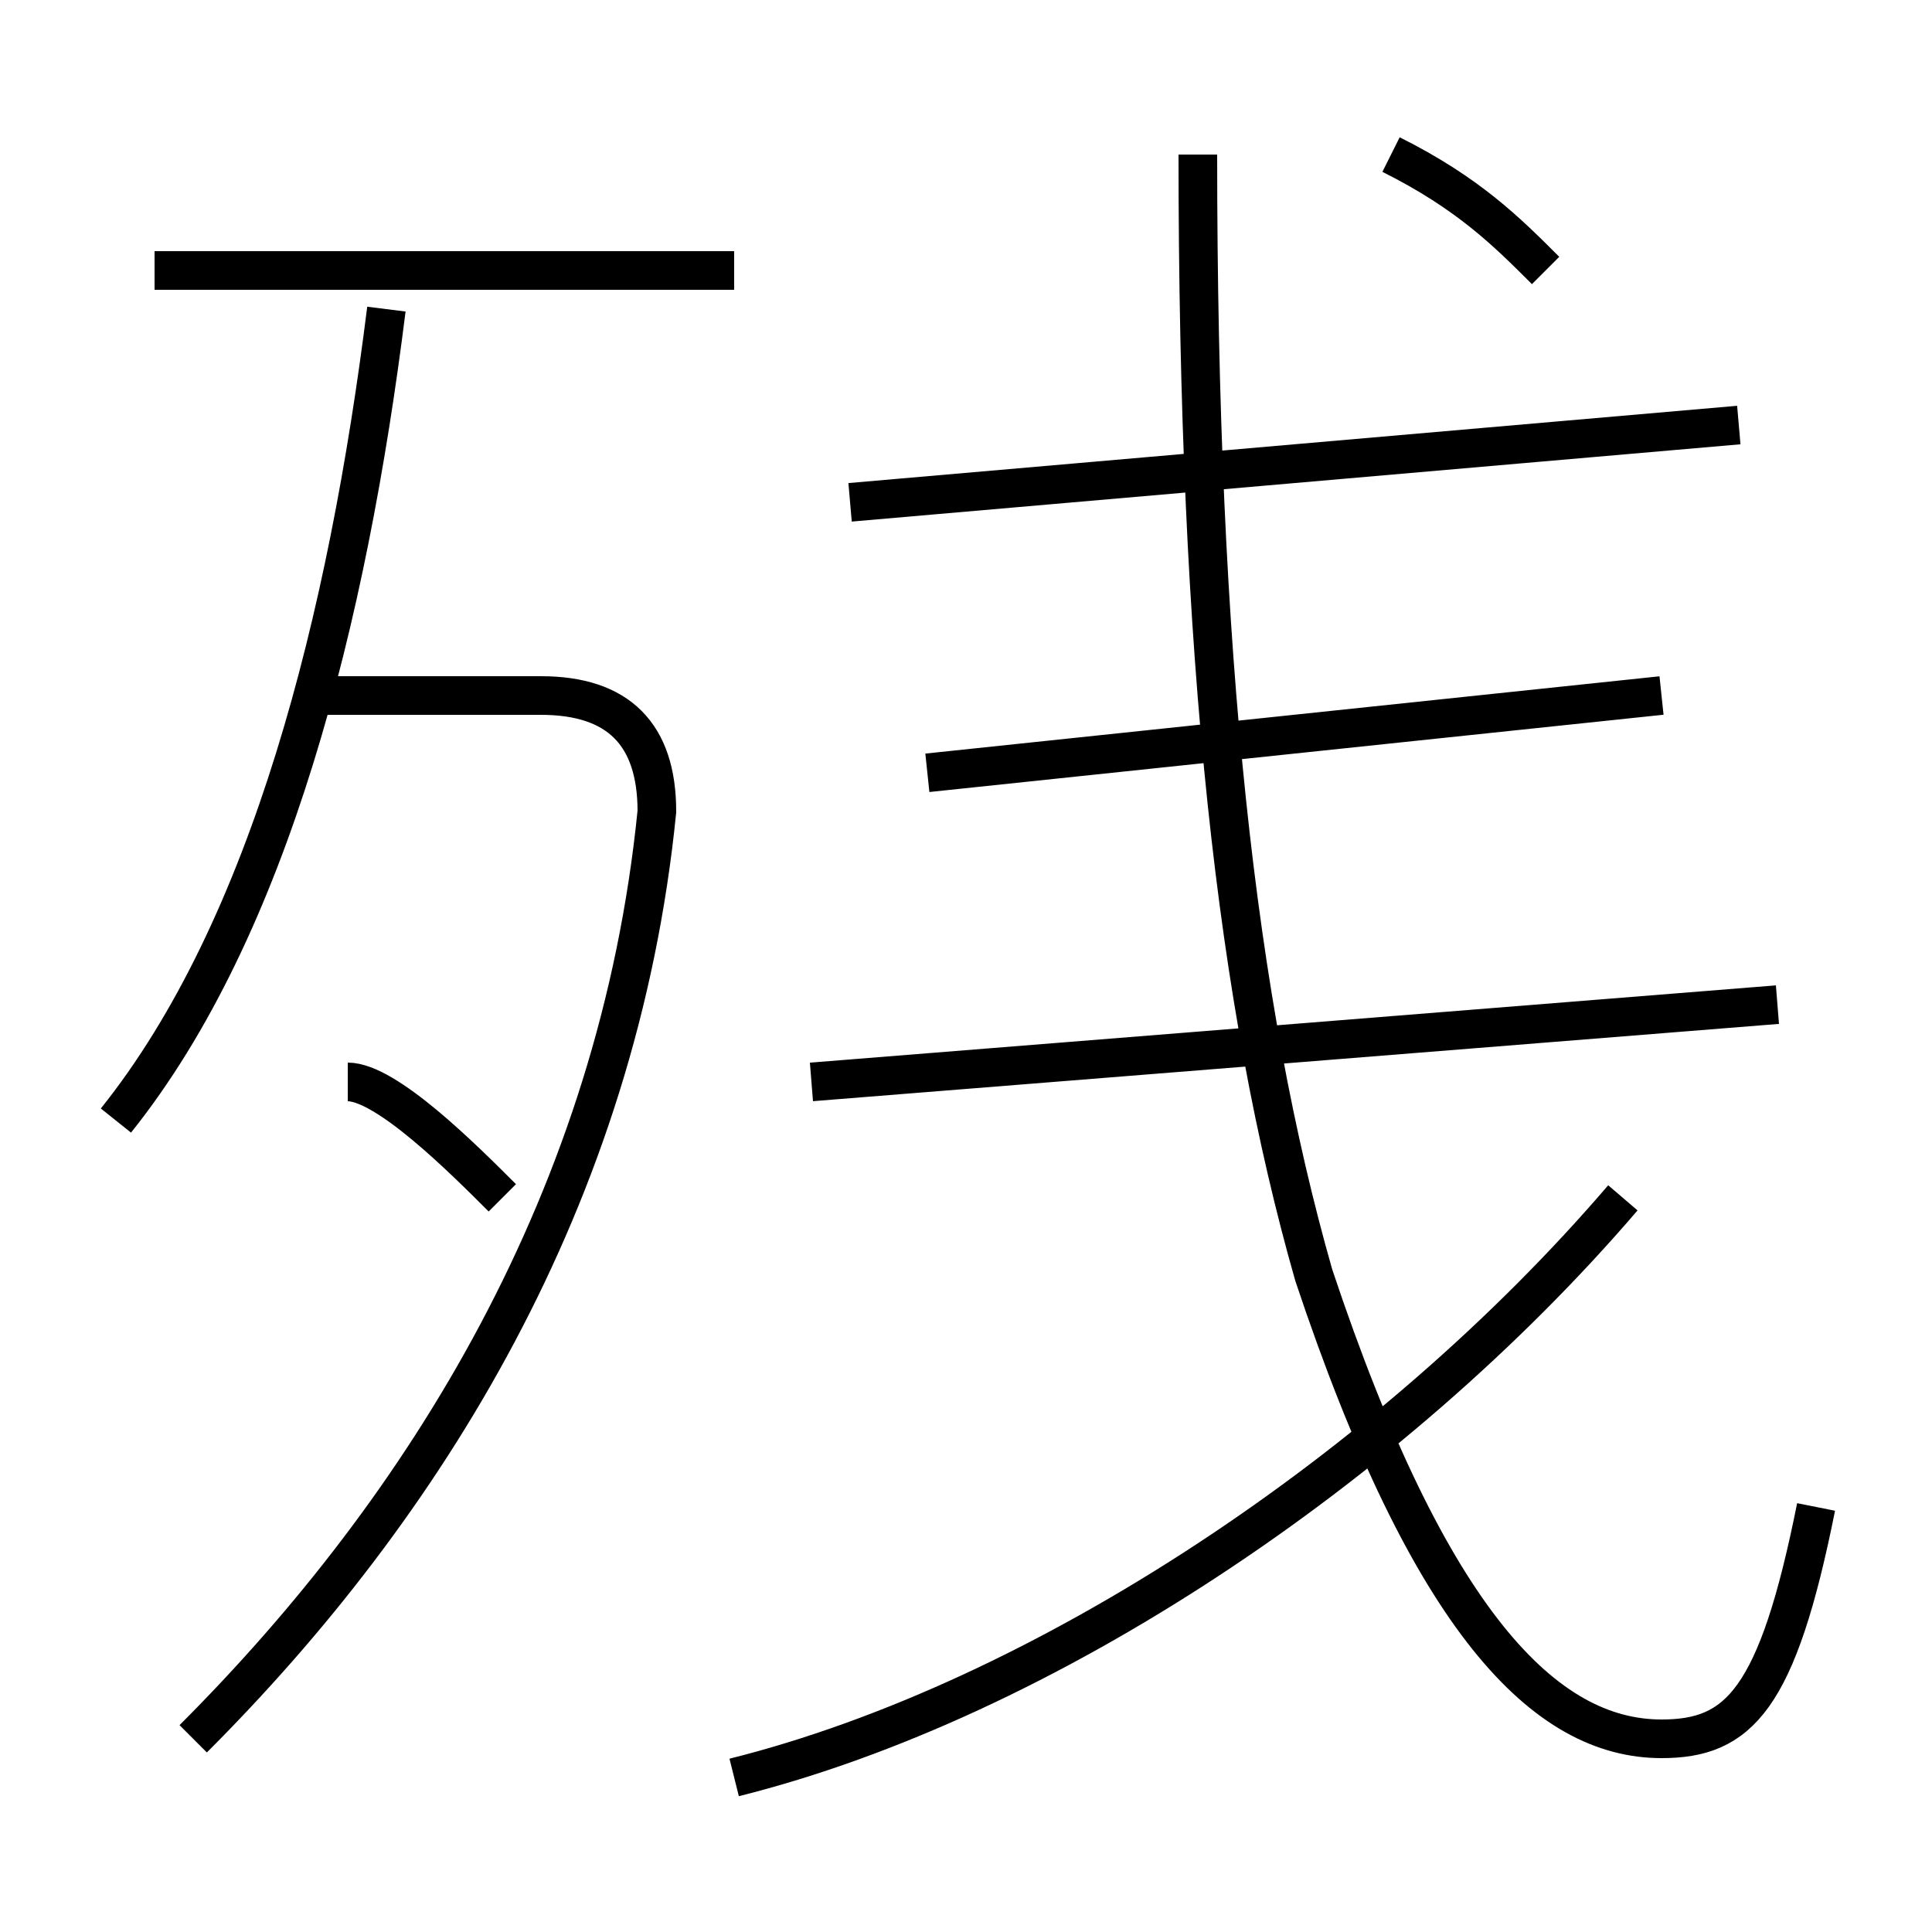 <?xml version='1.0' encoding='utf8'?>
<svg viewBox="0.0 -6.0 50.0 50.0" version="1.1" xmlns="http://www.w3.org/2000/svg">
<rect x="0.0" y="-6.0" width="50.0" height="50.0" fill="#808080" stroke="none"/>
<rect x="-1000" y="-1000" width="2000" height="2000" stroke="white" fill="white"/>
<g style="fill:white;stroke:#000000;  stroke-width:1">
<path d="M 47 -5 C 46 0 45 1 43 1 C 40 1 37 -2 34 -11 C 32 -18 31 -27 31 -40 M 5 1 C 11 -5 16 -13 17 -23 C 17 -25 16 -26 14 -26 L 8 -26 M 9 -16 C 10 -16 12 -14 13 -13 M 3 -15 C 7 -20 9 -28 10 -36 M 19 2 C 27 0 36 -6 42 -13 M 4 -37 L 19 -37 M 21 -16 L 46 -18 M 24 -24 L 43 -26 M 22 -31 L 45 -33 M 40 -37 C 39 -38 38 -39 36 -40" transform="translate(0.0 38.0)" />
</g>
</svg>
